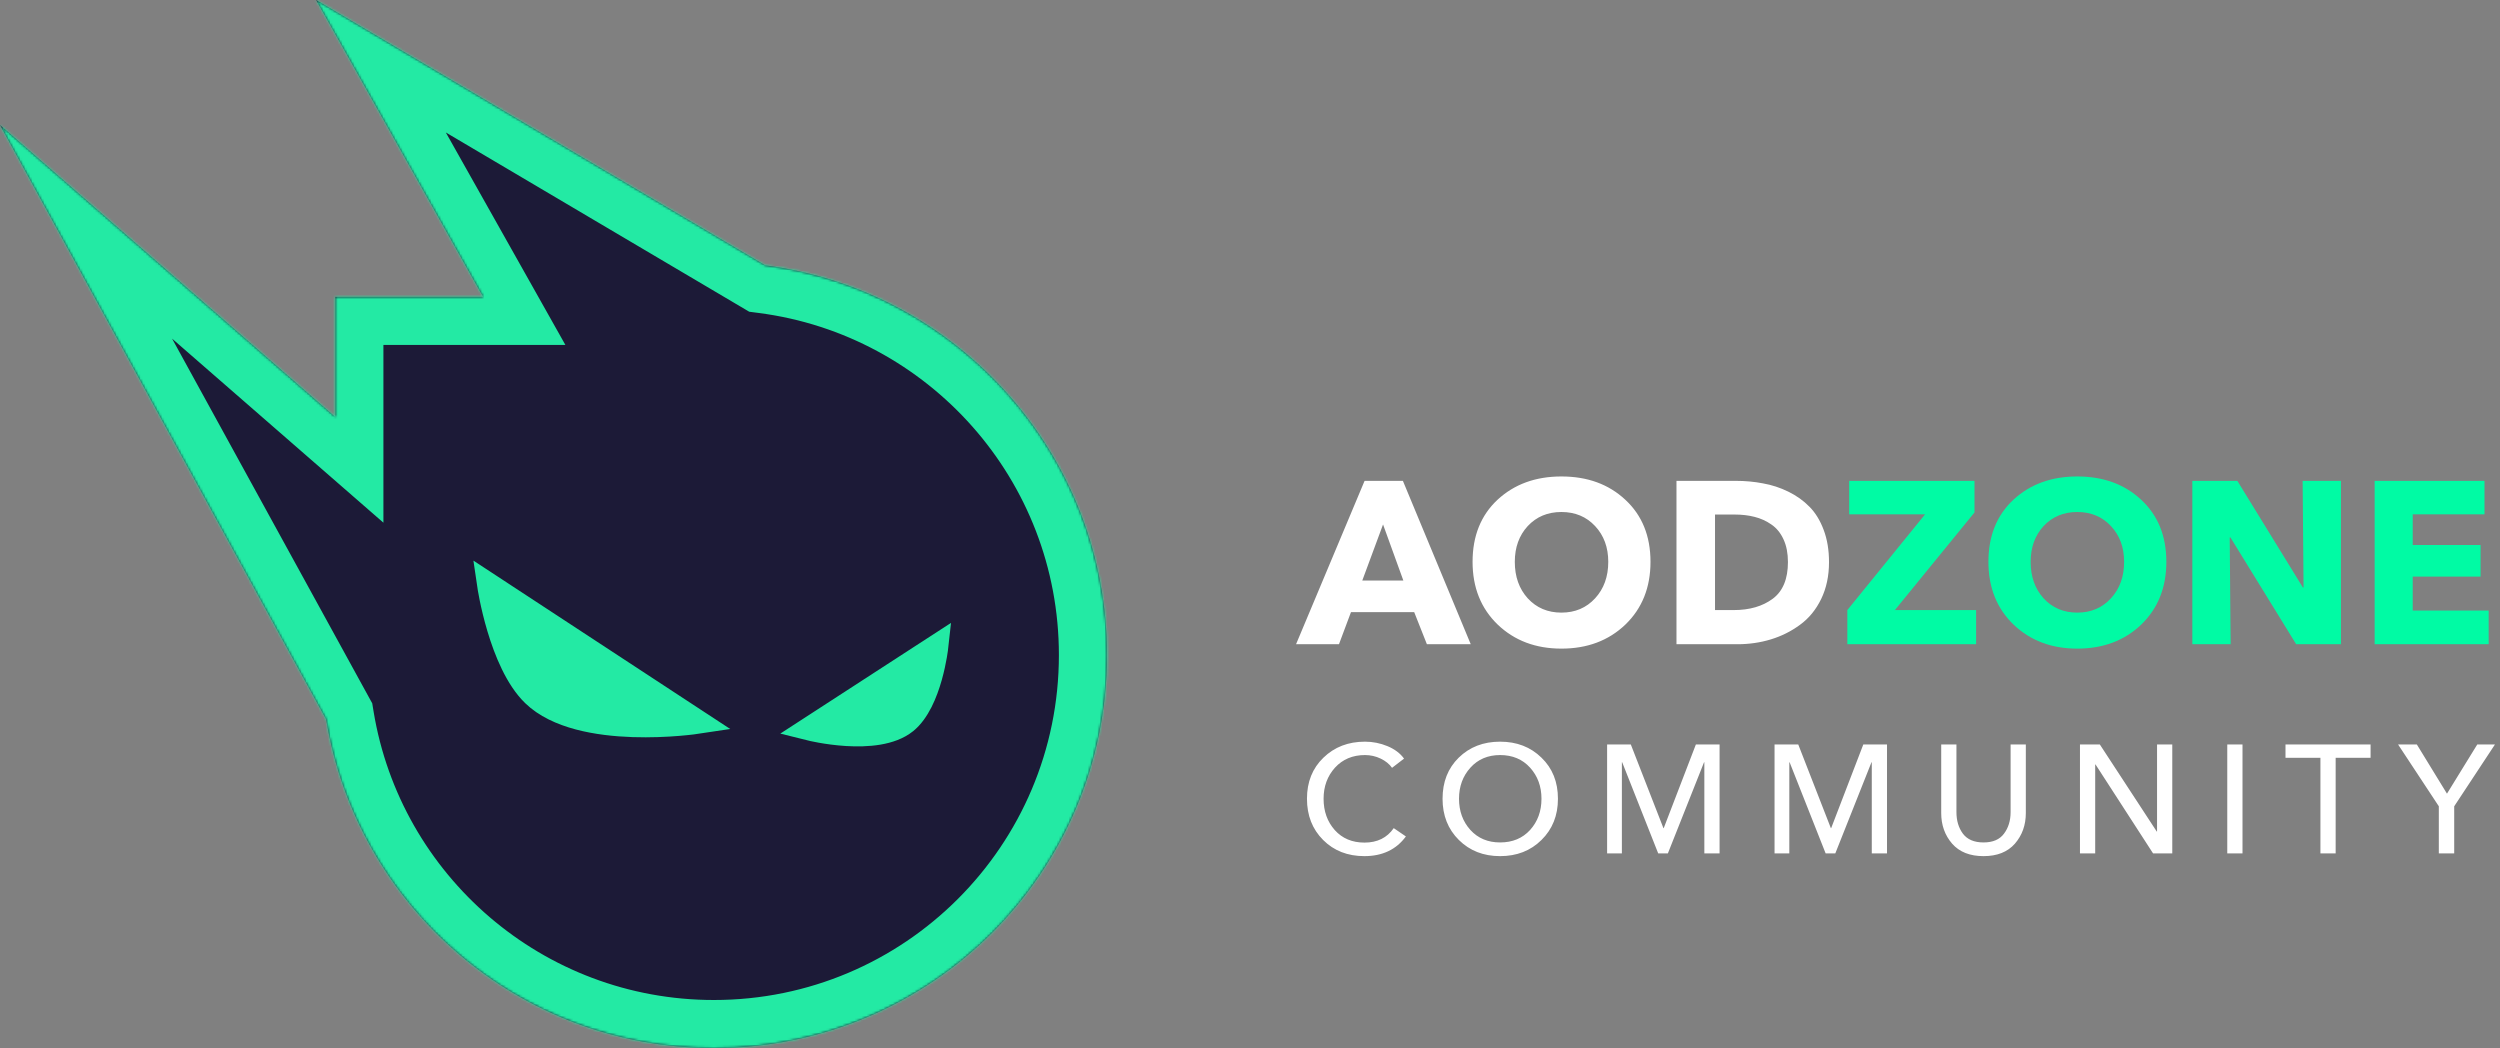 <svg width="1040" height="436" viewBox="0 0 1040 436" fill="none" xmlns="http://www.w3.org/2000/svg">
<rect x="0" y="0" width="1040" height="436" fill="#808080" stroke="none"/>
<path d="M611.828 268H593.588L588.308 254.656H562.004L557.012 268H539.156L567.668 200.032H583.604L611.828 268ZM583.796 241.504L575.348 218.176L566.708 241.504H583.796ZM686.606 233.728C686.606 244.416 683.118 253.12 676.142 259.84C669.166 266.496 660.302 269.824 649.55 269.824C638.862 269.824 630.03 266.496 623.054 259.84C616.078 253.12 612.59 244.416 612.59 233.728C612.59 222.976 616.046 214.368 622.958 207.904C629.934 201.44 638.798 198.208 649.55 198.208C660.366 198.208 669.23 201.44 676.142 207.904C683.118 214.368 686.606 222.976 686.606 233.728ZM669.038 233.728C669.038 227.712 667.214 222.752 663.566 218.848C659.918 214.944 655.246 212.992 649.55 212.992C643.854 212.992 639.182 214.944 635.534 218.848C631.95 222.752 630.158 227.712 630.158 233.728C630.158 239.872 631.95 244.928 635.534 248.896C639.182 252.864 643.854 254.848 649.55 254.848C655.246 254.848 659.918 252.864 663.566 248.896C667.214 244.928 669.038 239.872 669.038 233.728ZM760.87 233.824C760.87 239.584 759.782 244.704 757.606 249.184C755.43 253.664 752.486 257.248 748.774 259.936C745.126 262.624 741.094 264.64 736.678 265.984C732.262 267.328 727.622 268 722.758 268H697.414V200.032H721.99C726.022 200.032 729.83 200.384 733.414 201.088C737.062 201.728 740.582 202.88 743.974 204.544C747.366 206.208 750.278 208.288 752.71 210.784C755.206 213.28 757.19 216.512 758.662 220.48C760.134 224.384 760.87 228.832 760.87 233.824ZM743.782 233.824C743.782 230.176 743.174 227.04 741.958 224.416C740.742 221.728 739.046 219.648 736.87 218.176C734.758 216.704 732.422 215.648 729.862 215.008C727.366 214.368 724.614 214.048 721.606 214.048H713.446V253.792H721.222C727.814 253.792 733.222 252.224 737.446 249.088C741.67 245.952 743.782 240.864 743.782 233.824Z" fill="white"/>
<path d="M822.062 268H768.494V253.792L800.846 213.952H769.262V200.032H821.39V213.184L788.27 253.792H822.062V268ZM901.2 233.728C901.2 244.416 897.712 253.12 890.736 259.84C883.76 266.496 874.896 269.824 864.144 269.824C853.456 269.824 844.624 266.496 837.648 259.84C830.672 253.12 827.184 244.416 827.184 233.728C827.184 222.976 830.64 214.368 837.552 207.904C844.528 201.44 853.392 198.208 864.144 198.208C874.96 198.208 883.824 201.44 890.736 207.904C897.712 214.368 901.2 222.976 901.2 233.728ZM883.632 233.728C883.632 227.712 881.808 222.752 878.16 218.848C874.512 214.944 869.84 212.992 864.144 212.992C858.448 212.992 853.776 214.944 850.128 218.848C846.544 222.752 844.752 227.712 844.752 233.728C844.752 239.872 846.544 244.928 850.128 248.896C853.776 252.864 858.448 254.848 864.144 254.848C869.84 254.848 874.512 252.864 878.16 248.896C881.808 244.928 883.632 239.872 883.632 233.728ZM973.832 268H955.208L927.848 223.552H927.56L927.944 268H912.008V200.032H930.728L957.992 244.384H958.28L957.896 200.032H973.832V268ZM1035.28 268H987.852V200.032H1033.55V213.952H1003.69V226.72H1031.92V239.872H1003.69V253.984H1035.28V268Z" fill="#00FBA4"/>
<path d="M579.796 344.504L584.852 347.96C580.841 353.421 575.081 356.152 567.572 356.152C560.617 356.152 554.9 353.912 550.42 349.432C545.94 344.952 543.7 339.235 543.7 332.28C543.7 325.283 545.983 319.587 550.548 315.192C555.113 310.755 560.873 308.536 567.828 308.536C571.071 308.536 574.185 309.155 577.172 310.392C580.159 311.629 582.463 313.357 584.084 315.576L579.092 319.416C577.983 317.837 576.404 316.557 574.356 315.576C572.308 314.595 570.132 314.104 567.828 314.104C562.708 314.104 558.548 315.853 555.348 319.352C552.191 322.851 550.612 327.16 550.612 332.28C550.612 337.485 552.169 341.837 555.284 345.336C558.399 348.792 562.516 350.52 567.636 350.52C572.969 350.52 577.023 348.515 579.796 344.504ZM648.103 332.28C648.103 339.235 645.82 344.952 641.255 349.432C636.732 353.912 630.993 356.152 624.039 356.152C617.127 356.152 611.409 353.912 606.887 349.432C602.364 344.952 600.103 339.235 600.103 332.28C600.103 325.283 602.343 319.587 606.823 315.192C611.345 310.755 617.084 308.536 624.039 308.536C630.993 308.536 636.732 310.755 641.255 315.192C645.82 319.587 648.103 325.283 648.103 332.28ZM641.255 332.28C641.255 327.16 639.676 322.851 636.519 319.352C633.361 315.853 629.201 314.104 624.039 314.104C618.961 314.104 614.844 315.853 611.687 319.352C608.529 322.851 606.951 327.16 606.951 332.28C606.951 337.443 608.529 341.773 611.687 345.272C614.844 348.728 618.961 350.456 624.039 350.456C629.201 350.456 633.361 348.728 636.519 345.272C639.676 341.773 641.255 337.443 641.255 332.28ZM678.415 309.688L691.983 344.504H692.111L705.487 309.688H715.343V355H709.007V317.112H708.879L693.839 355H689.807L674.831 317.112H674.703V355H668.559V309.688H678.415ZM748.068 309.688L761.636 344.504H761.764L775.14 309.688H784.996V355H778.66V317.112H778.532L763.492 355H759.46L744.484 317.112H744.356V355H738.212V309.688H748.068ZM838.2 350.968C835.171 354.424 830.819 356.152 825.144 356.152C819.469 356.152 815.117 354.424 812.088 350.968C809.059 347.469 807.544 343.224 807.544 338.232V309.688H813.88V337.848C813.88 341.389 814.776 344.376 816.568 346.808C818.403 349.24 821.261 350.456 825.144 350.456C829.027 350.456 831.864 349.24 833.656 346.808C835.491 344.376 836.408 341.389 836.408 337.848V309.688H842.744V338.232C842.744 343.224 841.229 347.469 838.2 350.968ZM873.523 309.688L897.203 345.912H897.331V309.688H903.667V355H895.667L871.731 318.008H871.603V355H865.267V309.688H873.523ZM932.88 309.688V355H926.544V309.688H932.88ZM971.631 315.256V355H965.295V315.256H950.767V309.688H986.159V315.256H971.631ZM1020.95 335.416V355H1014.55V335.416L997.591 309.688H1005.4L1017.94 330.168L1030.55 309.688H1037.91L1020.95 335.416Z" fill="white"/>
<mask id="path-3-inside-1_761_434" fill="white">
<path fill-rule="evenodd" clip-rule="evenodd" d="M318.329 110.379L131.5 0L201 123.5H139.5V173.5L0 52L135.672 299.214C148.423 376.805 215.799 436 297 436C387.299 436 460.5 362.799 460.5 272.5C460.5 189.43 398.55 120.83 318.329 110.379Z"/>
</mask>
<path fill-rule="evenodd" clip-rule="evenodd" d="M318.329 110.379L131.5 0L201 123.5H139.5V173.5L0 52L135.672 299.214C148.423 376.805 215.799 436 297 436C387.299 436 460.5 362.799 460.5 272.5C460.5 189.43 398.55 120.83 318.329 110.379Z" fill="#1C1A37"/>
<path d="M131.5 0L141.673 -17.219L77.537 -55.111L114.07 9.809L131.5 0ZM318.329 110.379L308.156 127.598L311.683 129.682L315.746 130.211L318.329 110.379ZM201 123.5V143.5H235.204L218.43 113.691L201 123.5ZM139.5 123.5V103.5H119.5V123.5H139.5ZM139.5 173.5L126.364 188.582L159.5 217.442V173.5H139.5ZM0 52L13.136 36.918L-17.533 61.622L0 52ZM135.672 299.214L155.407 295.97L154.852 292.592L153.205 289.591L135.672 299.214ZM121.327 17.219L308.156 127.598L328.503 93.159L141.673 -17.219L121.327 17.219ZM218.43 113.691L148.93 -9.809L114.07 9.809L183.57 133.309L218.43 113.691ZM139.5 143.5H201V103.5H139.5V143.5ZM159.5 173.5V123.5H119.5V173.5H159.5ZM-13.136 67.082L126.364 188.582L152.636 158.418L13.136 36.918L-13.136 67.082ZM153.205 289.591L17.533 42.378L-17.533 61.622L118.138 308.836L153.205 289.591ZM297 416C225.751 416 166.596 364.055 155.407 295.97L115.936 302.457C130.25 389.555 205.846 456 297 456V416ZM440.5 272.5C440.5 351.753 376.253 416 297 416V456C398.344 456 480.5 373.844 480.5 272.5H440.5ZM315.746 130.211C386.133 139.381 440.5 199.608 440.5 272.5H480.5C480.5 179.253 410.967 102.279 320.913 90.546L315.746 130.211Z" fill="#23EAA4" mask="url(#path-3-inside-1_761_434)"/>
<path d="M290.111 300.279L203.5 243.5C203.5 243.5 208.204 275.599 221.958 288.923C241.335 307.695 290.111 300.279 290.111 300.279Z" fill="#23EAA4"/>
<path d="M389.5 269.05L336.966 303.117C336.966 303.117 364.602 310.043 376.721 300.279C386.983 292.01 389.5 269.05 389.5 269.05Z" fill="#23EAA4"/>
<path d="M290.111 300.279L203.5 243.5C203.5 243.5 208.204 275.599 221.958 288.923C241.335 307.695 290.111 300.279 290.111 300.279Z" stroke="#23EAA4" stroke-width="10"/>
<path d="M389.5 269.05L336.966 303.117C336.966 303.117 364.602 310.043 376.721 300.279C386.983 292.01 389.5 269.05 389.5 269.05Z" stroke="#23EAA4" stroke-width="10"/>
</svg>

